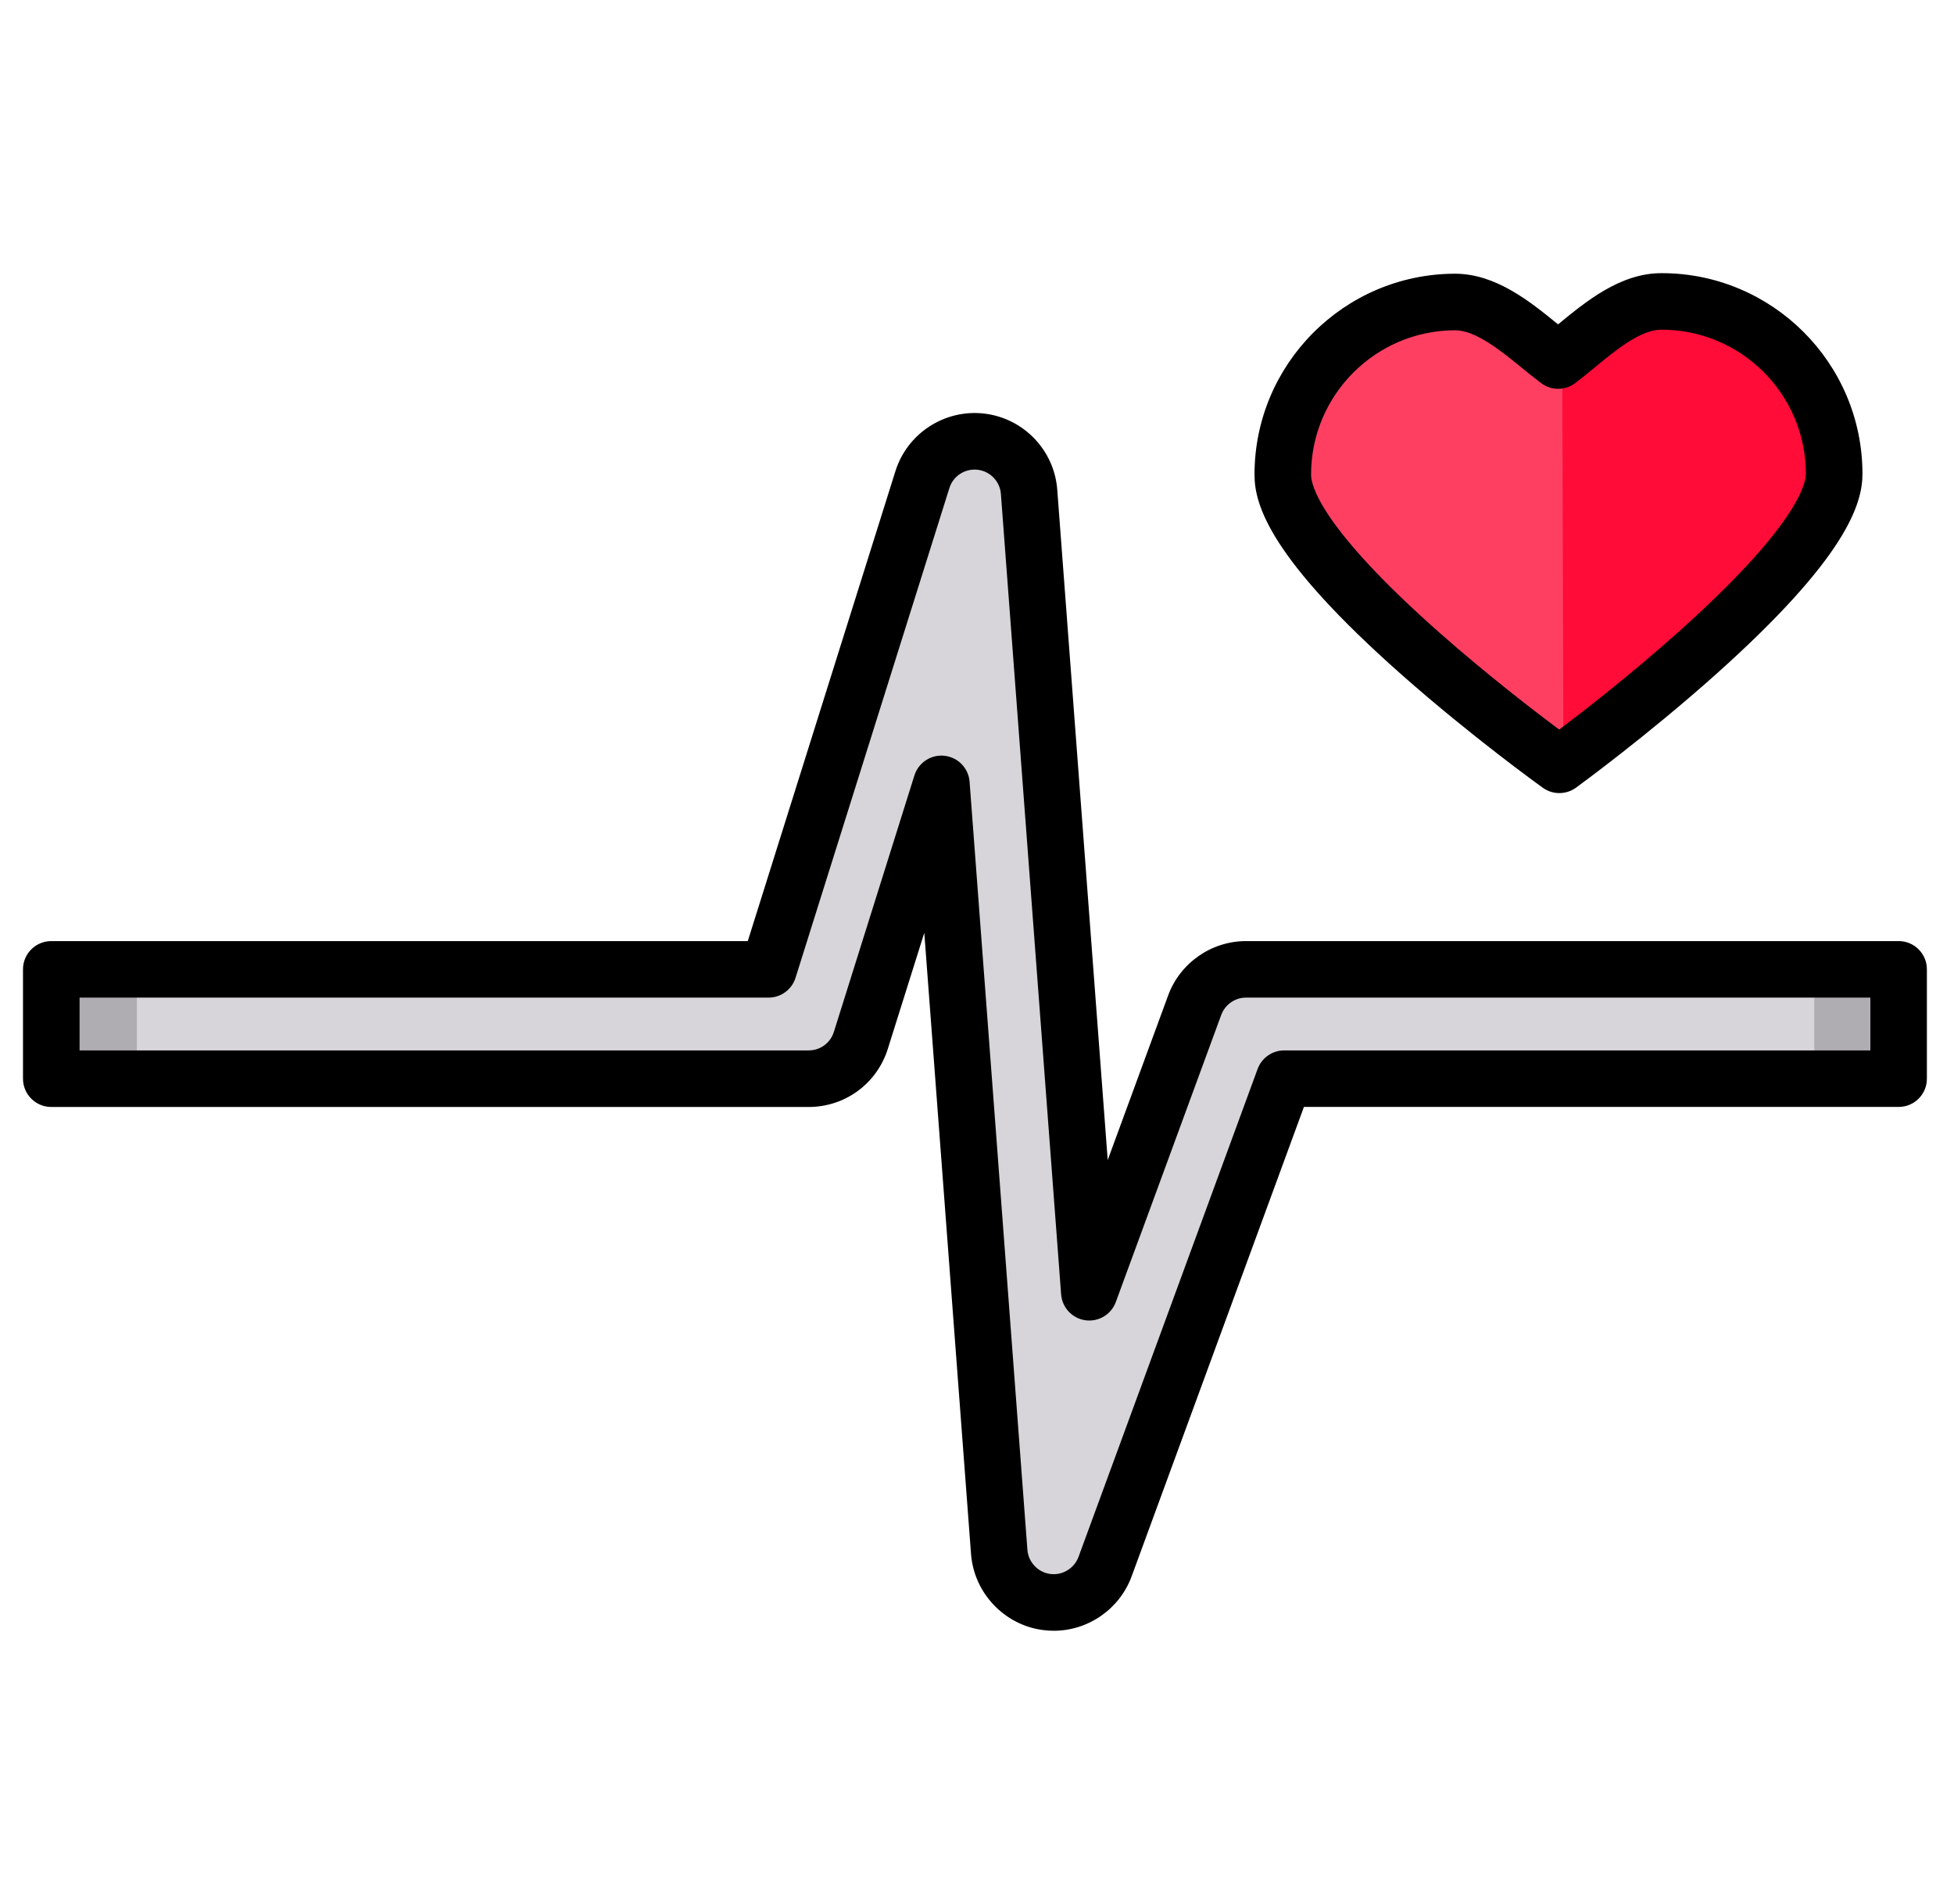 <svg width="39" height="38" viewBox="0 0 39 38" fill="none" xmlns="http://www.w3.org/2000/svg">
<g clip-path="url(#clip0_45_182)">
<path d="M36.609 9.45C36.603 7.548 35.058 6.011 33.156 6.016C32.384 6.018 31.673 6.765 31.099 7.196C30.524 6.768 29.809 6.026 29.036 6.028C27.135 6.033 25.598 7.579 25.603 9.48C25.608 11.305 31.122 15.265 31.122 15.265C31.122 15.265 36.614 11.275 36.609 9.45Z" fill="#FF3F62"/>
<path d="M31.204 15.265C31.204 15.265 36.696 11.275 36.691 9.45C36.686 7.548 35.14 6.011 33.238 6.016C32.466 6.018 31.755 6.765 31.182 7.196L31.204 15.265Z" fill="#FF0C38"/>
<path d="M37.92 21.243H25.656L22.081 30.982C21.921 31.416 21.509 31.698 21.057 31.698C20.989 31.698 20.921 31.691 20.852 31.678C20.361 31.585 20.004 31.157 19.966 30.659L18.814 15.359L17.206 20.479C17.063 20.934 16.642 21.243 16.165 21.243H1.049V19.061H15.364L18.435 9.286C18.605 8.745 19.166 8.417 19.732 8.552C20.199 8.663 20.53 9.08 20.566 9.559L21.767 25.505L23.87 19.776C24.027 19.346 24.436 19.061 24.894 19.061H37.92V21.243Z" fill="#D7D5D9"/>
<path opacity="0.26" d="M2.732 19.061H1.049V21.243H2.732V19.061Z" fill="#3E3B43"/>
<path opacity="0.26" d="M37.895 19.061H36.212V21.243H37.895V19.061Z" fill="#3E3B43"/>
<path d="M27.991 13.48C29.376 14.703 30.736 15.682 30.793 15.723C30.892 15.794 31.007 15.829 31.122 15.829C31.239 15.829 31.355 15.793 31.454 15.722C31.511 15.68 32.866 14.693 34.243 13.463C36.873 11.114 37.175 10.046 37.173 9.448C37.167 7.242 35.371 5.452 33.166 5.452C33.163 5.452 33.159 5.452 33.155 5.452C32.337 5.454 31.654 6.017 31.105 6.468C31.103 6.471 31.1 6.473 31.098 6.474C31.096 6.473 31.093 6.47 31.09 6.468C30.54 6.02 29.856 5.463 29.04 5.463C29.038 5.463 29.037 5.463 29.035 5.463C26.826 5.47 25.033 7.272 25.039 9.482C25.041 10.08 25.348 11.146 27.991 13.48ZM29.038 6.592C29.039 6.592 29.039 6.592 29.04 6.592C29.454 6.592 29.945 6.992 30.378 7.344C30.511 7.452 30.637 7.555 30.763 7.649C30.964 7.798 31.239 7.797 31.439 7.647C31.565 7.552 31.69 7.449 31.822 7.34C32.254 6.984 32.743 6.582 33.158 6.58C33.161 6.58 33.163 6.58 33.166 6.58C34.749 6.58 36.04 7.867 36.044 9.451C36.045 9.659 35.863 10.501 33.498 12.615C32.557 13.456 31.606 14.195 31.12 14.562C30.633 14.198 29.677 13.464 28.732 12.629C26.355 10.528 26.168 9.686 26.168 9.479C26.163 7.891 27.451 6.597 29.038 6.592Z" fill="black"/>
<path d="M37.895 18.783H24.869C24.178 18.783 23.553 19.219 23.315 19.868L22.109 23.153L21.102 9.775C21.043 8.984 20.428 8.345 19.641 8.254C18.854 8.164 18.11 8.647 17.872 9.403L14.925 18.783H1.024C0.712 18.783 0.459 19.035 0.459 19.347V21.529C0.459 21.841 0.712 22.094 1.024 22.094H16.14C16.867 22.094 17.502 21.628 17.72 20.934L18.448 18.618L19.381 31.017C19.439 31.788 20.037 32.426 20.803 32.532C20.879 32.543 20.956 32.548 21.032 32.548C21.723 32.548 22.347 32.112 22.586 31.463L26.025 22.093H37.895C38.207 22.093 38.459 21.841 38.459 21.529V19.347C38.459 19.035 38.207 18.783 37.895 18.783ZM37.331 20.965H25.631C25.394 20.965 25.183 21.113 25.101 21.335L21.526 31.074C21.442 31.303 21.204 31.448 20.959 31.414C20.715 31.381 20.525 31.178 20.506 30.932L19.352 15.603C19.332 15.333 19.123 15.116 18.854 15.085C18.832 15.082 18.811 15.081 18.789 15.081C18.546 15.081 18.326 15.239 18.251 15.476L16.643 20.596C16.574 20.817 16.372 20.965 16.14 20.965H1.588V19.911H15.34C15.586 19.911 15.804 19.751 15.878 19.516L18.949 9.741C19.024 9.5 19.261 9.347 19.512 9.376C19.762 9.404 19.958 9.608 19.977 9.859L21.179 25.834C21.199 26.099 21.401 26.314 21.664 26.351C21.927 26.387 22.18 26.235 22.271 25.986L24.375 20.256C24.451 20.05 24.649 19.911 24.869 19.911H37.331V20.965Z" fill="black"/>
</g>
<defs>
<clipPath id="clip0_45_182">
<rect width="38" height="38" fill="white" transform="translate(0.459)"/>
</clipPath>
</defs>
</svg>
